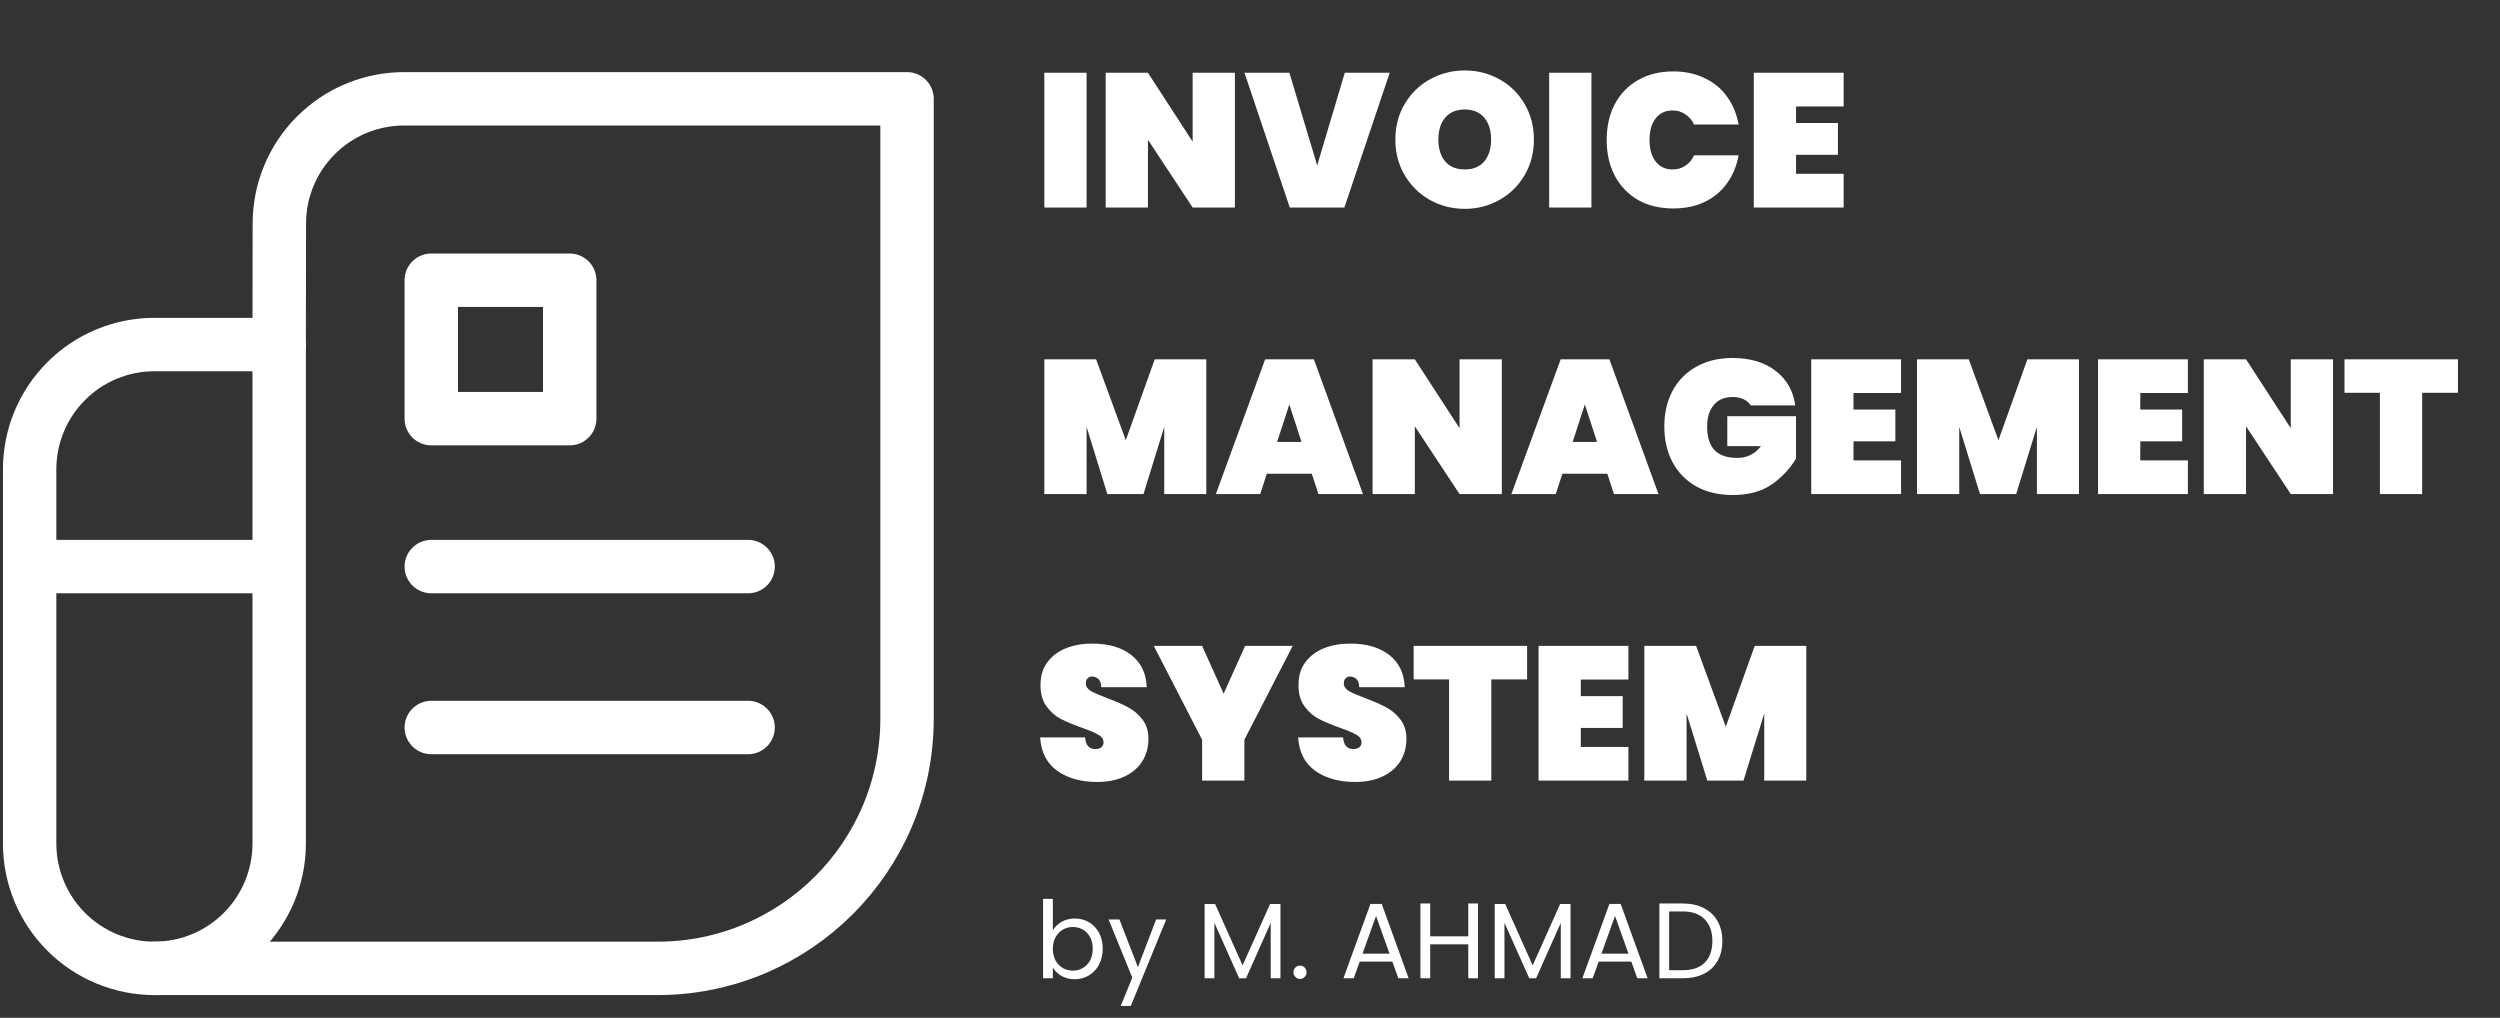 <svg width="253" height="103" viewBox="0 0 253 103" fill="none" xmlns="http://www.w3.org/2000/svg">
<rect x="0" y="0" width="253" height="103" fill="#333333" stroke="none"/>
<path d="M15.628 98H66.539C80.487 98 91.792 86.692 91.792 72.747V10H40.897C39.239 9.999 37.597 10.326 36.064 10.96C34.532 11.594 33.14 12.524 31.967 13.697C30.794 14.87 29.864 16.262 29.23 17.794C28.595 19.327 28.269 20.969 28.27 22.628L28.253 34.867" stroke="white" stroke-width="5.404" stroke-linecap="round" stroke-linejoin="round"/>
<path d="M3 57.338H28.253M43.645 57.338H75.709M43.645 73.623H75.709M15.628 34.867H28.253V85.372C28.252 88.721 26.921 91.931 24.554 94.299C22.186 96.667 18.976 97.998 15.628 98C12.279 97.999 9.068 96.668 6.7 94.3C4.332 91.932 3.001 88.721 3 85.372V47.492C3.002 44.144 4.333 40.933 6.701 38.566C9.069 36.198 12.279 34.868 15.628 34.867ZM43.645 28.358H57.655V42.368H43.645V28.358Z" stroke="white" stroke-width="5.404" stroke-linecap="round" stroke-linejoin="round"/>
<path d="M109.962 7.363V21H105.686V7.363H109.962ZM124.972 21H120.696L116.17 14.143V21H111.894V7.363H116.17L120.696 14.335V7.363H124.972V21ZM140.638 7.363L136.053 21H130.525L125.941 7.363H130.487L133.299 16.743L136.092 7.363H140.638ZM148.24 21.135C146.956 21.135 145.775 20.833 144.696 20.23C143.63 19.626 142.783 18.791 142.153 17.726C141.524 16.66 141.21 15.459 141.21 14.124C141.21 12.788 141.524 11.588 142.153 10.522C142.783 9.456 143.63 8.628 144.696 8.037C145.775 7.433 146.956 7.132 148.24 7.132C149.524 7.132 150.699 7.433 151.765 8.037C152.831 8.628 153.672 9.456 154.288 10.522C154.917 11.588 155.232 12.788 155.232 14.124C155.232 15.459 154.917 16.66 154.288 17.726C153.672 18.791 152.824 19.626 151.746 20.23C150.68 20.833 149.511 21.135 148.24 21.135ZM148.24 17.148C149.087 17.148 149.742 16.878 150.205 16.339C150.667 15.787 150.898 15.048 150.898 14.124C150.898 13.186 150.667 12.448 150.205 11.909C149.742 11.356 149.087 11.08 148.24 11.08C147.38 11.08 146.718 11.356 146.256 11.909C145.794 12.448 145.563 13.186 145.563 14.124C145.563 15.048 145.794 15.787 146.256 16.339C146.718 16.878 147.38 17.148 148.24 17.148ZM161.051 7.363V21H156.775V7.363H161.051ZM162.597 14.162C162.597 12.814 162.866 11.613 163.406 10.56C163.958 9.507 164.741 8.692 165.756 8.114C166.77 7.523 167.964 7.228 169.338 7.228C170.52 7.228 171.573 7.453 172.497 7.902C173.434 8.339 174.192 8.962 174.77 9.771C175.361 10.579 175.752 11.523 175.945 12.602H171.438C171.232 12.152 170.937 11.806 170.552 11.562C170.179 11.305 169.749 11.177 169.261 11.177C168.542 11.177 167.971 11.446 167.547 11.986C167.136 12.525 166.93 13.25 166.93 14.162C166.93 15.074 167.136 15.799 167.547 16.339C167.971 16.878 168.542 17.148 169.261 17.148C169.749 17.148 170.179 17.026 170.552 16.782C170.937 16.525 171.232 16.172 171.438 15.722H175.945C175.752 16.801 175.361 17.745 174.77 18.554C174.192 19.363 173.434 19.992 172.497 20.441C171.573 20.878 170.52 21.096 169.338 21.096C167.964 21.096 166.77 20.807 165.756 20.23C164.741 19.639 163.958 18.817 163.406 17.764C162.866 16.711 162.597 15.511 162.597 14.162ZM181.761 10.772V12.448H185.998V15.665H181.761V17.591H186.576V21H177.484V7.363H186.576V10.772H181.761ZM122.078 36.363V50H117.821V43.201L115.721 50H112.062L109.962 43.201V50H105.686V36.363H110.925L113.93 44.549L116.858 36.363H122.078ZM132.752 47.939H128.206L127.532 50H123.044L128.033 36.363H132.964L137.933 50H133.426L132.752 47.939ZM131.712 44.722L130.479 40.928L129.246 44.722H131.712ZM151.984 50H147.707L143.181 43.143V50H138.905V36.363H143.181L147.707 43.336V36.363H151.984V50ZM162.66 47.939H158.114L157.44 50H152.952L157.941 36.363H162.872L167.841 50H163.334L162.66 47.939ZM161.62 44.722L160.387 40.928L159.155 44.722H161.62ZM177.173 41.024C177.006 40.754 176.768 40.549 176.46 40.408C176.152 40.254 175.779 40.177 175.343 40.177C174.521 40.177 173.885 40.446 173.436 40.986C172.986 41.512 172.762 42.238 172.762 43.162C172.762 44.228 173.012 45.024 173.513 45.551C174.014 46.077 174.784 46.34 175.824 46.34C176.813 46.34 177.609 45.942 178.213 45.146H174.803V42.122H181.757V46.398C181.166 47.413 180.351 48.286 179.311 49.018C178.27 49.737 176.954 50.096 175.362 50.096C173.949 50.096 172.717 49.807 171.664 49.23C170.624 48.639 169.821 47.817 169.256 46.764C168.704 45.711 168.428 44.511 168.428 43.162C168.428 41.814 168.704 40.613 169.256 39.56C169.821 38.507 170.624 37.692 171.664 37.114C172.704 36.523 173.924 36.228 175.323 36.228C177.108 36.228 178.559 36.658 179.677 37.519C180.807 38.379 181.474 39.547 181.68 41.024H177.173ZM187.573 39.772V41.448H191.81V44.664H187.573V46.591H192.388V50H183.297V36.363H192.388V39.772H187.573ZM210.391 36.363V50H206.135V43.201L204.035 50H200.375L198.276 43.201V50H194V36.363H199.239L202.244 44.549L205.171 36.363H210.391ZM216.597 39.772V41.448H220.834V44.664H216.597V46.591H221.412V50H212.321V36.363H221.412V39.772H216.597ZM236.102 50H231.826L227.3 43.143V50H223.024V36.363H227.3L231.826 43.336V36.363H236.102V50ZM248.744 36.363V39.753H245.123V50H240.846V39.753H237.264V36.363H248.744ZM111.022 79.135C109.391 79.135 108.043 78.756 106.977 77.998C105.924 77.228 105.352 76.104 105.262 74.628H109.808C109.872 75.411 110.219 75.803 110.848 75.803C111.079 75.803 111.272 75.751 111.426 75.648C111.593 75.533 111.677 75.36 111.677 75.128C111.677 74.807 111.503 74.551 111.157 74.358C110.81 74.153 110.27 73.921 109.539 73.665C108.665 73.356 107.94 73.055 107.362 72.759C106.797 72.464 106.309 72.034 105.898 71.469C105.487 70.904 105.288 70.178 105.301 69.292C105.301 68.406 105.526 67.655 105.975 67.039C106.437 66.409 107.06 65.934 107.844 65.613C108.64 65.292 109.532 65.132 110.521 65.132C112.19 65.132 113.513 65.517 114.489 66.287C115.478 67.058 115.998 68.143 116.049 69.543H111.445C111.433 69.157 111.336 68.881 111.157 68.714C110.977 68.547 110.758 68.464 110.502 68.464C110.322 68.464 110.174 68.528 110.059 68.656C109.943 68.772 109.885 68.939 109.885 69.157C109.885 69.466 110.052 69.722 110.386 69.928C110.733 70.12 111.278 70.358 112.023 70.641C112.884 70.962 113.59 71.27 114.142 71.565C114.707 71.86 115.195 72.271 115.606 72.798C116.017 73.324 116.222 73.986 116.222 74.782C116.222 75.616 116.017 76.368 115.606 77.035C115.195 77.69 114.598 78.204 113.815 78.576C113.031 78.949 112.1 79.135 111.022 79.135ZM130.823 65.363L125.93 74.859V79H121.654V74.859L116.762 65.363H121.654L123.831 70.198L126.007 65.363H130.823ZM137.13 79.135C135.499 79.135 134.151 78.756 133.085 77.998C132.032 77.228 131.461 76.104 131.371 74.628H135.917C135.981 75.411 136.328 75.803 136.957 75.803C137.188 75.803 137.381 75.751 137.535 75.648C137.702 75.533 137.785 75.36 137.785 75.128C137.785 74.807 137.612 74.551 137.265 74.358C136.918 74.153 136.379 73.921 135.647 73.665C134.774 73.356 134.048 73.055 133.47 72.759C132.905 72.464 132.417 72.034 132.007 71.469C131.596 70.904 131.397 70.178 131.409 69.292C131.409 68.406 131.634 67.655 132.084 67.039C132.546 66.409 133.169 65.934 133.952 65.613C134.748 65.292 135.641 65.132 136.629 65.132C138.299 65.132 139.621 65.517 140.597 66.287C141.586 67.058 142.106 68.143 142.157 69.543H137.554C137.541 69.157 137.445 68.881 137.265 68.714C137.085 68.547 136.867 68.464 136.61 68.464C136.43 68.464 136.283 68.528 136.167 68.656C136.051 68.772 135.994 68.939 135.994 69.157C135.994 69.466 136.161 69.722 136.494 69.928C136.841 70.12 137.387 70.358 138.132 70.641C138.992 70.962 139.698 71.27 140.251 71.565C140.816 71.86 141.303 72.271 141.714 72.798C142.125 73.324 142.331 73.986 142.331 74.782C142.331 75.616 142.125 76.368 141.714 77.035C141.303 77.69 140.706 78.204 139.923 78.576C139.14 78.949 138.209 79.135 137.13 79.135ZM154.543 65.363V68.753H150.921V79H146.645V68.753H143.063V65.363H154.543ZM159.978 68.772V70.448H164.216V73.665H159.978V75.591H164.794V79H155.702V65.363H164.794V68.772H159.978ZM182.797 65.363V79H178.54V72.201L176.441 79H172.781L170.681 72.201V79H166.405V65.363H171.644L174.649 73.549L177.577 65.363H182.797Z" fill="white"/>
<path d="M106.547 94.158C106.75 93.803 107.046 93.514 107.437 93.29C107.828 93.065 108.273 92.953 108.773 92.953C109.308 92.953 109.789 93.08 110.216 93.333C110.643 93.586 110.98 93.945 111.226 94.408C111.472 94.864 111.595 95.396 111.595 96.004C111.595 96.604 111.472 97.14 111.226 97.61C110.98 98.081 110.64 98.446 110.206 98.707C109.779 98.967 109.301 99.098 108.773 99.098C108.259 99.098 107.806 98.986 107.415 98.761C107.032 98.537 106.742 98.251 106.547 97.903V99H105.559V90.966H106.547V94.158ZM110.586 96.004C110.586 95.555 110.495 95.164 110.314 94.831C110.133 94.498 109.887 94.245 109.576 94.071C109.272 93.898 108.935 93.811 108.566 93.811C108.204 93.811 107.868 93.901 107.557 94.082C107.253 94.256 107.007 94.513 106.818 94.853C106.637 95.186 106.547 95.573 106.547 96.014C106.547 96.463 106.637 96.858 106.818 97.198C107.007 97.531 107.253 97.788 107.557 97.969C107.868 98.142 108.204 98.229 108.566 98.229C108.935 98.229 109.272 98.142 109.576 97.969C109.887 97.788 110.133 97.531 110.314 97.198C110.495 96.858 110.586 96.46 110.586 96.004ZM118.02 93.051L114.437 101.801H113.417L114.589 98.935L112.19 93.051H113.286L115.154 97.871L116.999 93.051H118.02ZM129.582 91.487V99H128.595V93.398L126.098 99H125.403L122.895 93.387V99H121.907V91.487H122.971L125.75 97.697L128.529 91.487H129.582ZM131.573 99.065C131.385 99.065 131.225 99 131.095 98.87C130.965 98.74 130.9 98.58 130.9 98.392C130.9 98.204 130.965 98.045 131.095 97.914C131.225 97.784 131.385 97.719 131.573 97.719C131.754 97.719 131.906 97.784 132.029 97.914C132.159 98.045 132.224 98.204 132.224 98.392C132.224 98.58 132.159 98.74 132.029 98.87C131.906 99 131.754 99.065 131.573 99.065ZM140.904 97.317H137.604L136.996 99H135.954L138.69 91.477H139.83L142.554 99H141.512L140.904 97.317ZM140.622 96.514L139.254 92.692L137.886 96.514H140.622ZM149.577 91.433V99H148.589V95.569H144.735V99H143.747V91.433H144.735V94.755H148.589V91.433H149.577ZM158.939 91.487V99H157.951V93.398L155.454 99H154.759L152.251 93.387V99H151.263V91.487H152.327L155.107 97.697L157.886 91.487H158.939ZM165.087 97.317H161.787L161.179 99H160.137L162.872 91.477H164.012L166.737 99H165.695L165.087 97.317ZM164.805 96.514L163.437 92.692L162.069 96.514H164.805ZM170.285 91.433C171.11 91.433 171.823 91.589 172.424 91.9C173.032 92.204 173.495 92.642 173.814 93.214C174.139 93.785 174.302 94.459 174.302 95.233C174.302 96.007 174.139 96.68 173.814 97.252C173.495 97.817 173.032 98.251 172.424 98.555C171.823 98.852 171.11 99 170.285 99H167.929V91.433H170.285ZM170.285 98.186C171.262 98.186 172.008 97.929 172.522 97.415C173.036 96.894 173.292 96.166 173.292 95.233C173.292 94.292 173.032 93.557 172.511 93.029C171.997 92.501 171.255 92.237 170.285 92.237H168.917V98.186H170.285Z" fill="white"/>
</svg>
